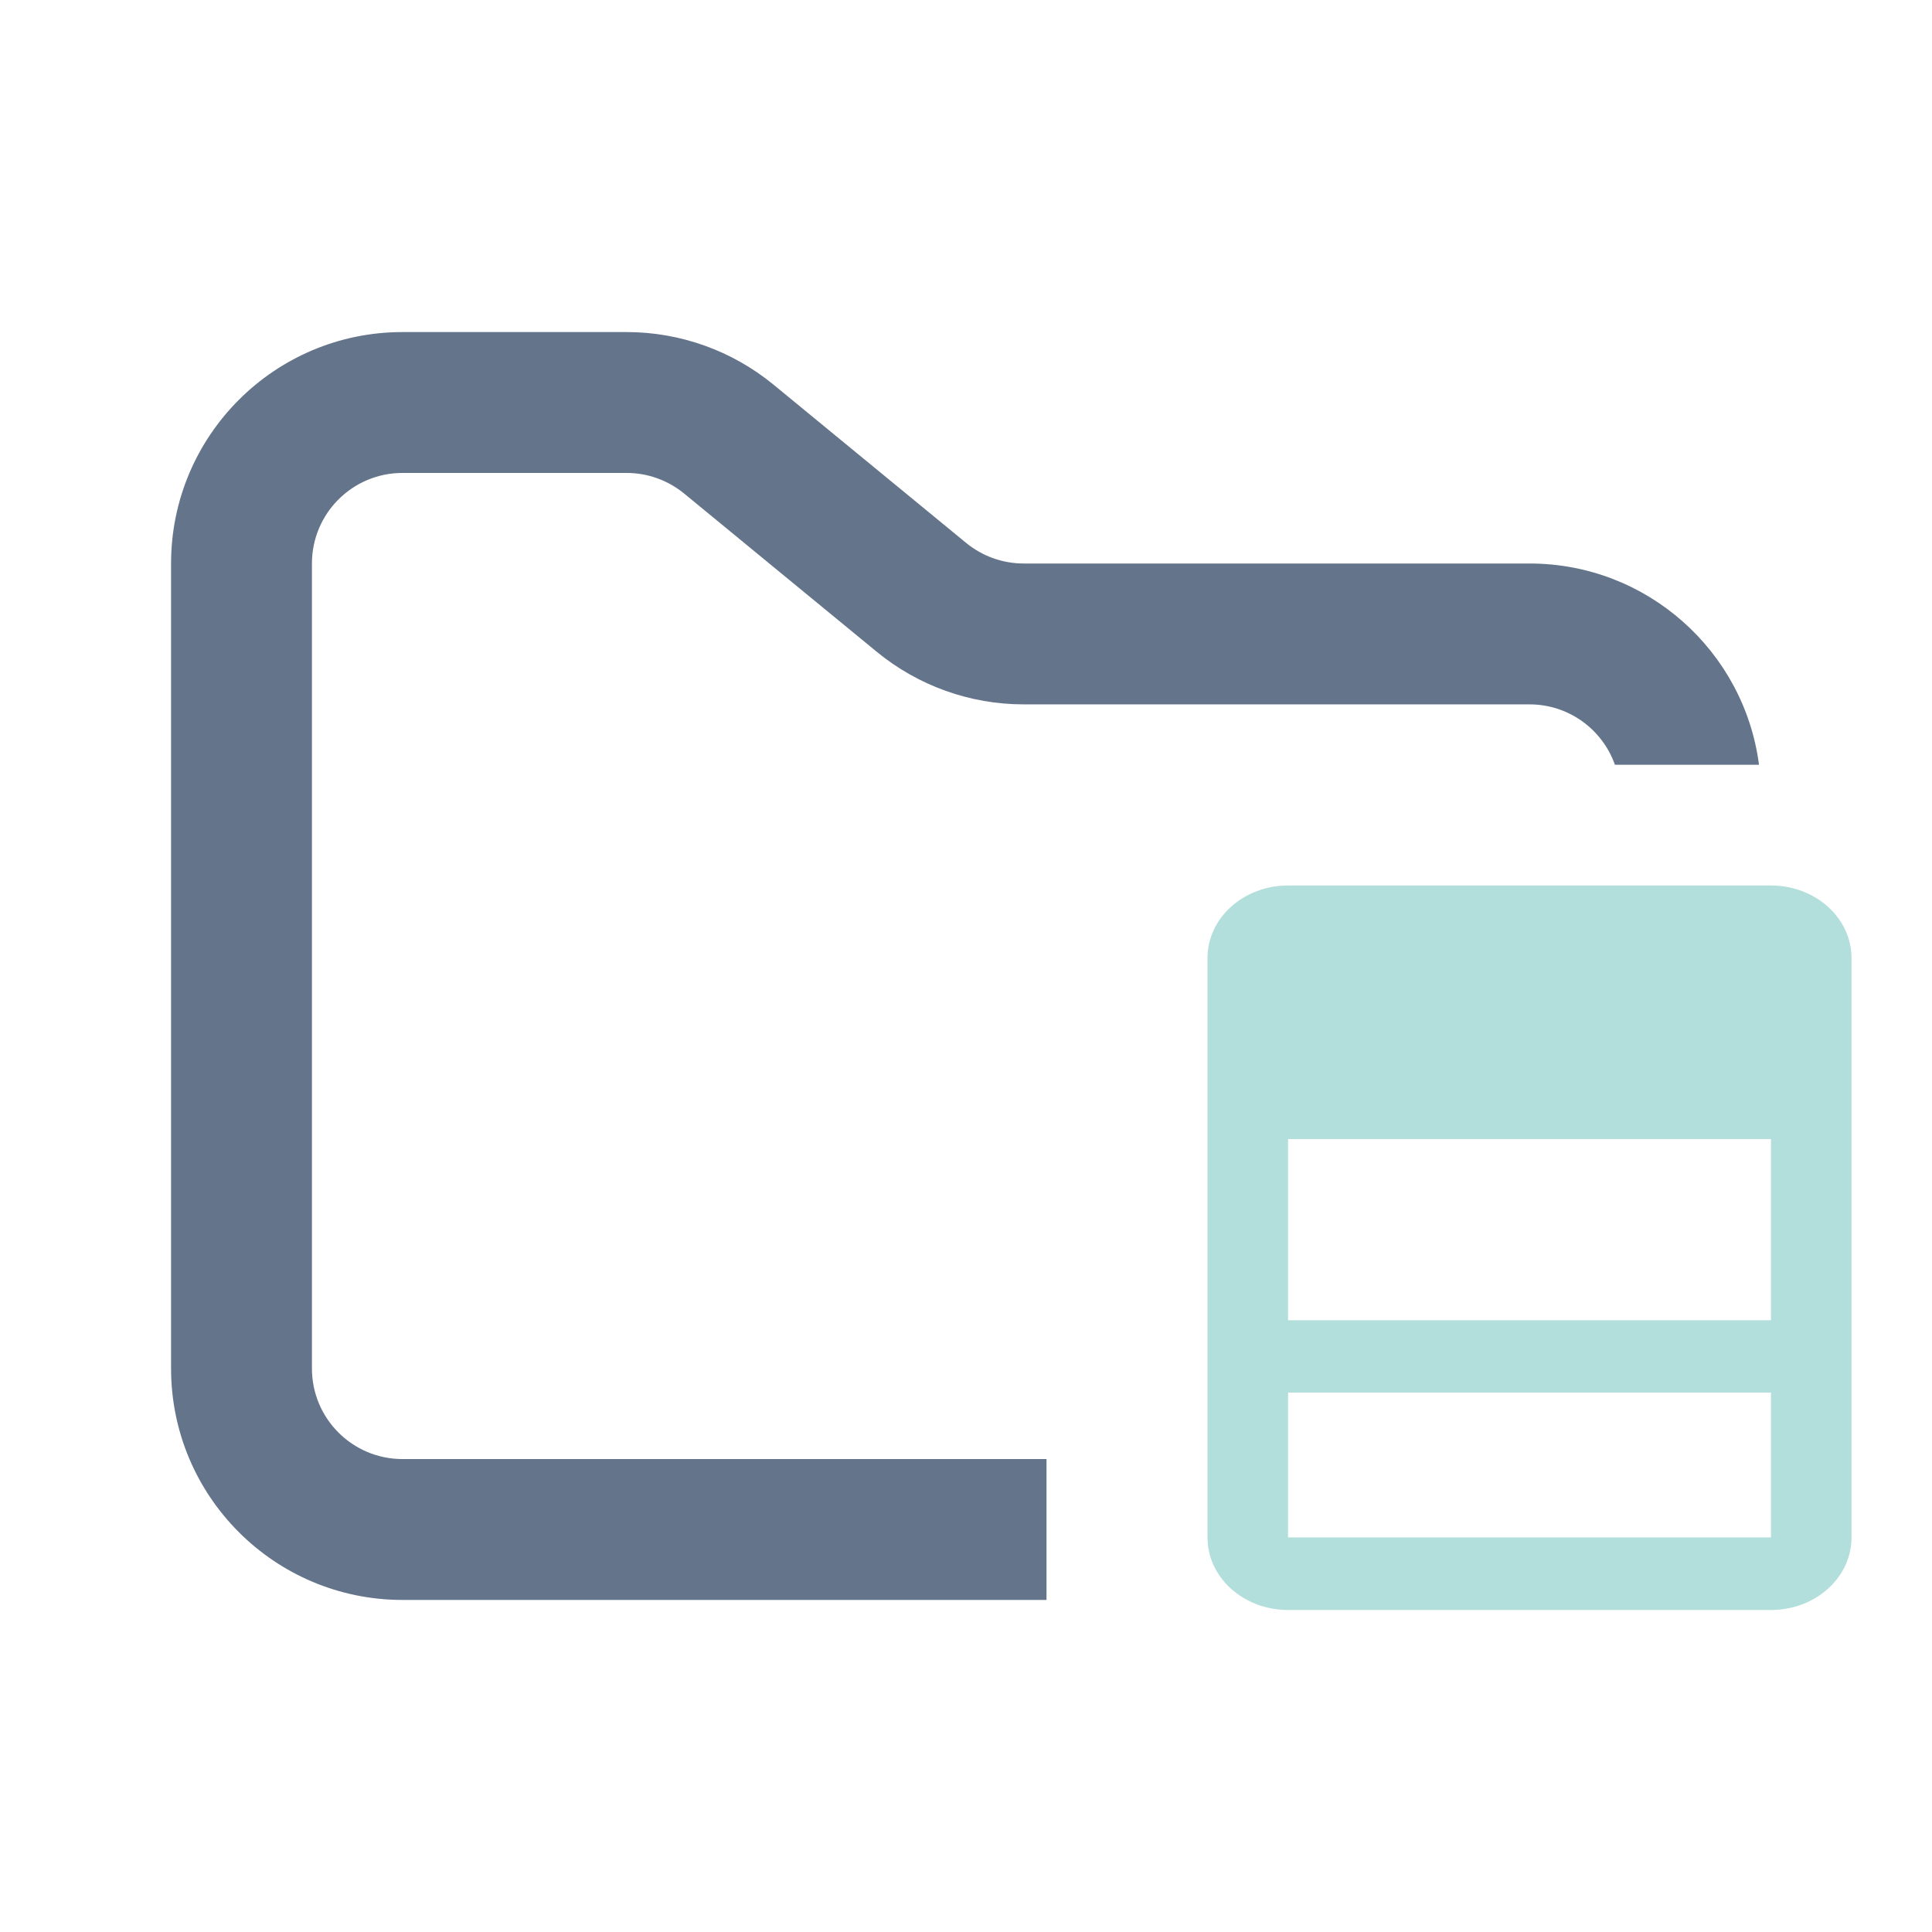 <svg width="48" height="48" viewBox="0 0 48 48" fill="none" xmlns="http://www.w3.org/2000/svg">
<path fill-rule="evenodd" clip-rule="evenodd" d="M10 8.25C6.824 8.25 4.25 10.824 4.25 14V34C4.25 37.176 6.824 39.75 10 39.75H26V36.25H10C8.757 36.25 7.75 35.243 7.75 34V14C7.75 12.757 8.757 11.75 10 11.75H15.568C16.089 11.75 16.593 11.931 16.996 12.261L21.782 16.193C22.811 17.038 24.101 17.5 25.432 17.5H38C38.98 17.5 39.813 18.126 40.122 19H43.702C43.334 16.179 40.921 14 38 14H25.432C24.911 14 24.407 13.819 24.004 13.489L19.218 9.557C18.189 8.712 16.899 8.25 15.568 8.25H10Z" fill="#64748B"/>
<path fill-rule="evenodd" clip-rule="evenodd" d="M32.001 22C31.738 22 31.478 22.046 31.235 22.137C30.992 22.227 30.772 22.36 30.586 22.527C30.4 22.694 30.253 22.893 30.152 23.111C30.052 23.33 30 23.564 30 23.8V38.197C30 38.434 30.051 38.668 30.151 38.887C30.252 39.106 30.399 39.304 30.585 39.472C30.771 39.639 30.991 39.772 31.234 39.863C31.477 39.953 31.738 40 32.001 40H43.999C44.262 40 44.523 39.953 44.766 39.863C45.009 39.772 45.229 39.639 45.415 39.472C45.601 39.304 45.748 39.106 45.849 38.887C45.949 38.668 46.001 38.434 46 38.197V23.8C46 23.564 45.948 23.33 45.848 23.111C45.747 22.893 45.6 22.694 45.414 22.527C45.228 22.36 45.008 22.227 44.765 22.137C44.522 22.046 44.262 22 43.999 22H32.001ZM32.001 28.3H43.999V32.801H32.001V28.3ZM32.001 34.598H43.999V38.197H32.001L32.001 34.598Z" fill="#B2DFDB"/>
</svg>
